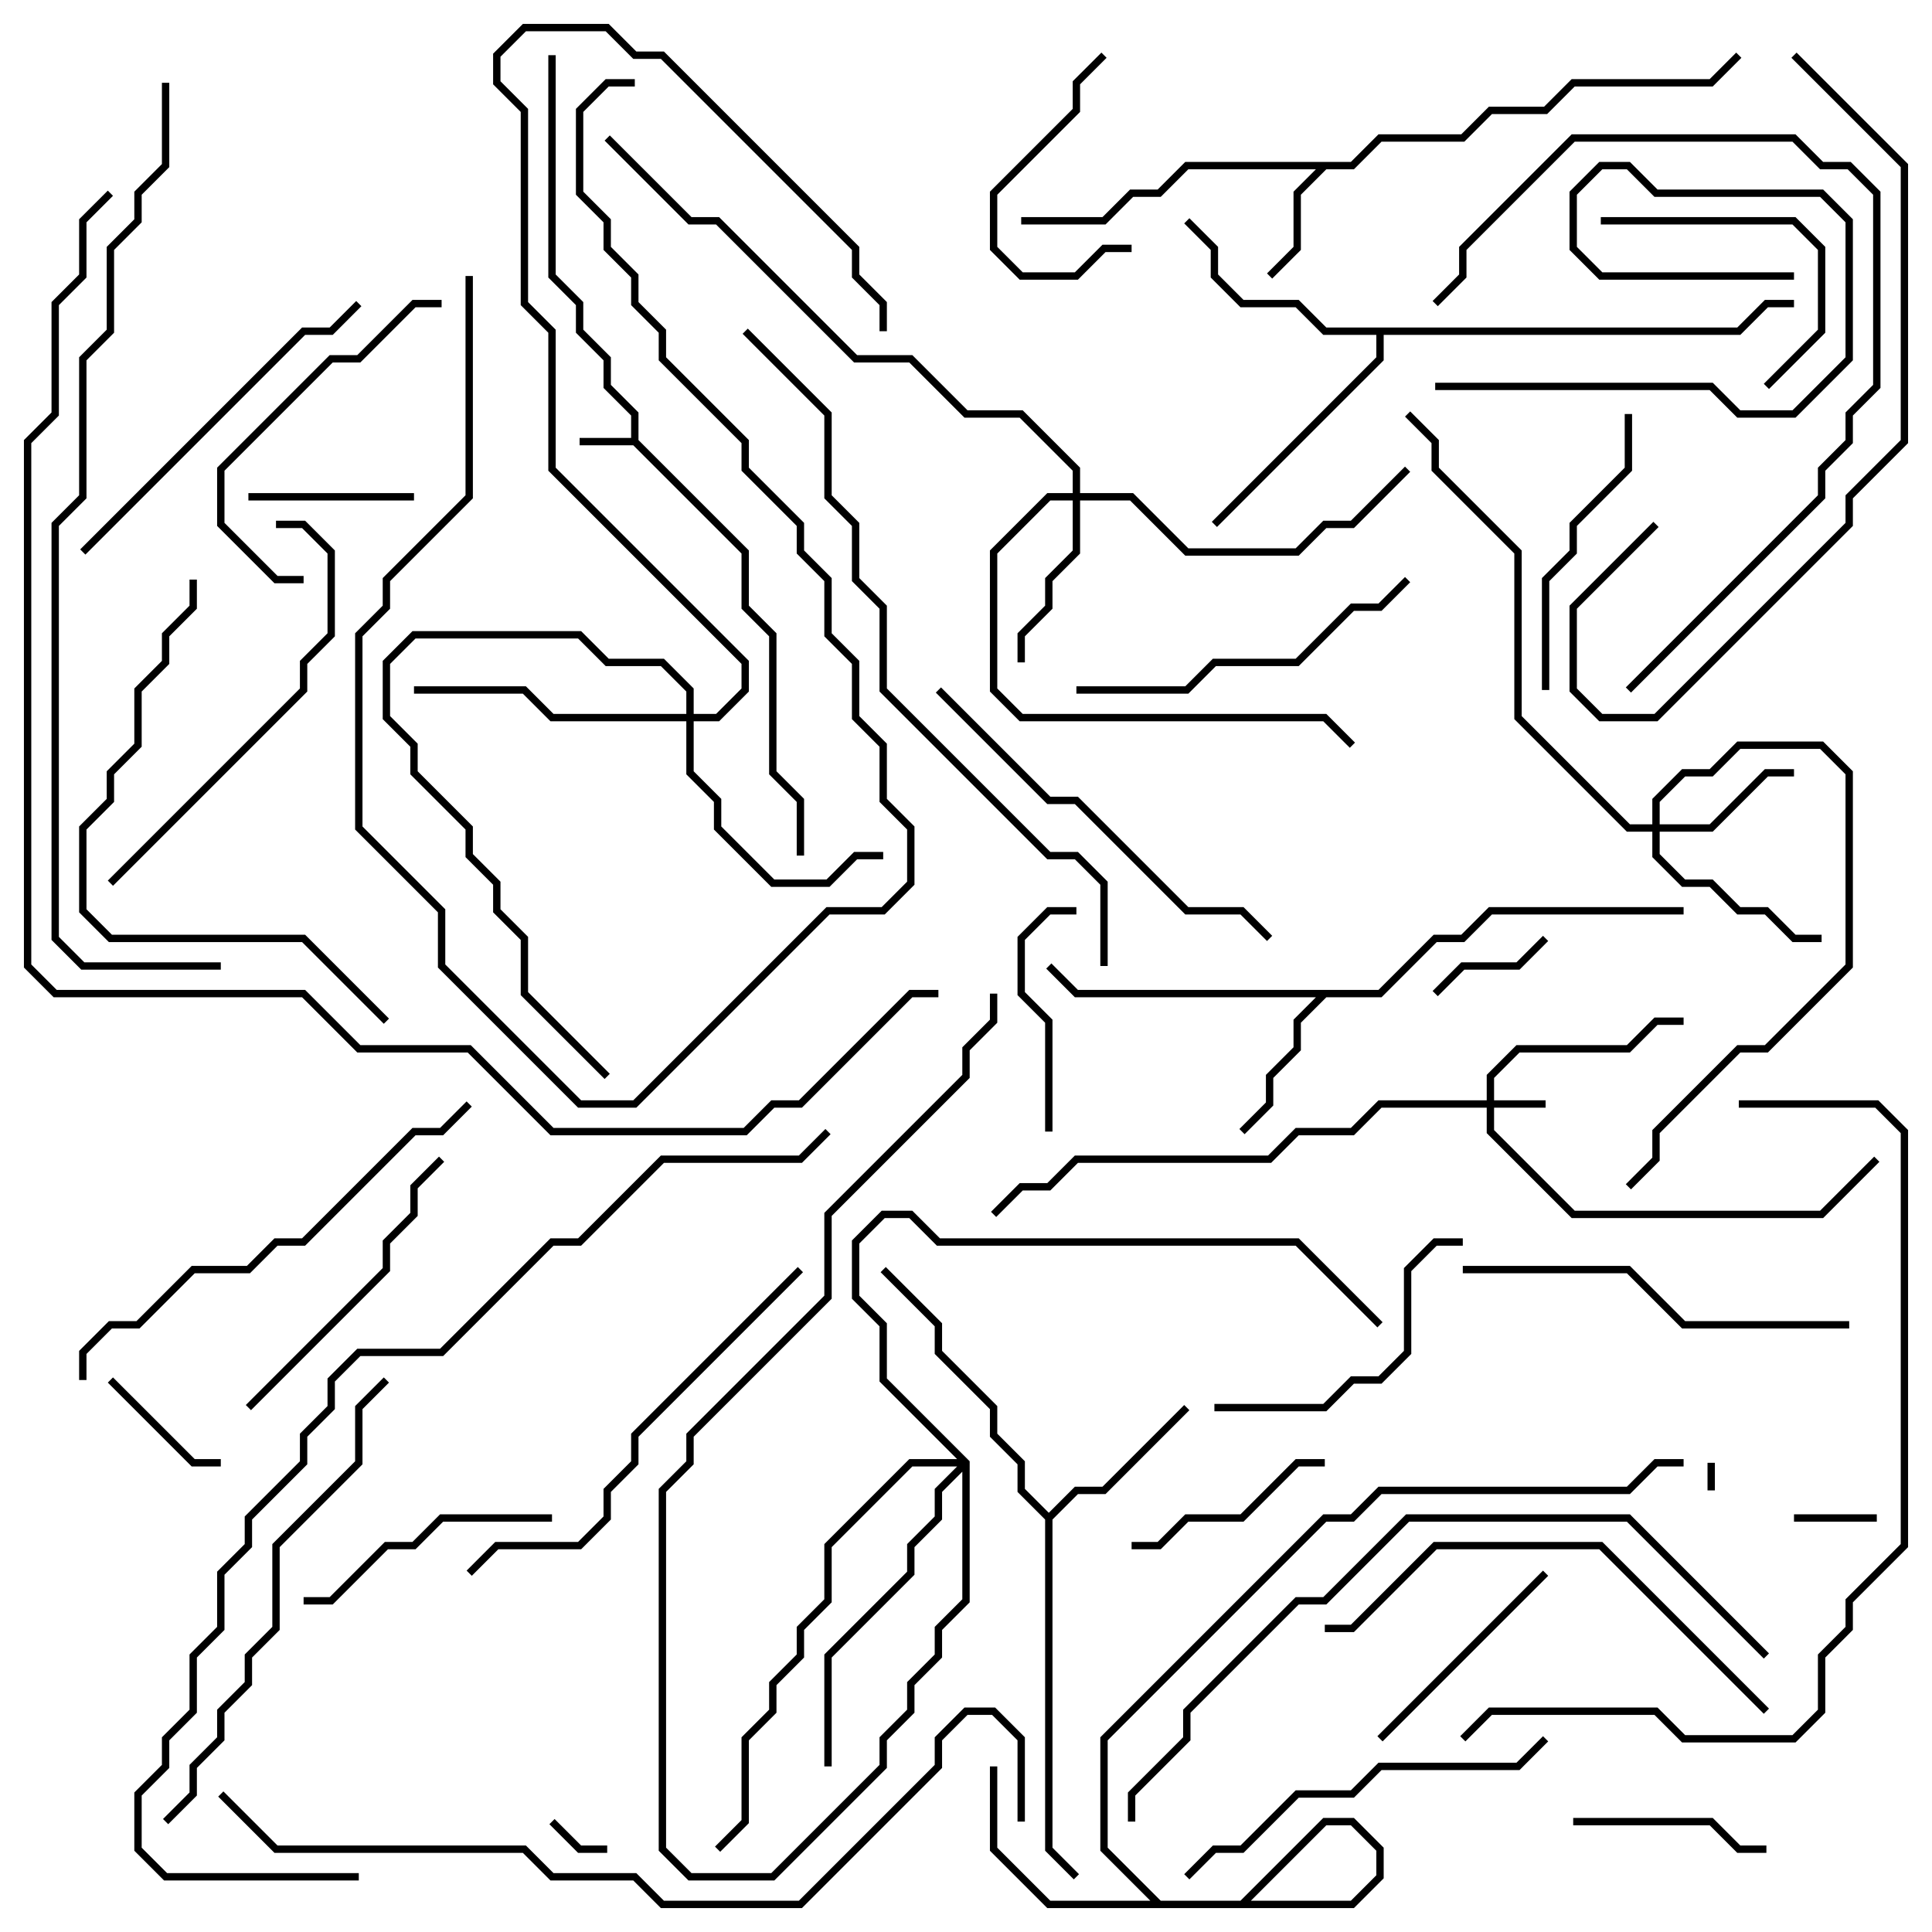 <svg version="1.1" width="105" height="105" xmlns="http://www.w3.org/2000/svg"><path d="M34.3,23.8L34.3,22.583L32.8,21.083L32.8,19.583L31.3,18.083L31.3,16.583L29.8,15.083L29.8,3L30.2,3L30.2,14.917L31.7,16.417L31.7,17.917L33.2,19.417L33.2,20.917L34.7,22.417L34.7,23.917L40.7,29.917L40.7,32.917L42.2,34.417L42.2,41.917L43.7,43.417L43.7,46.5L43.3,46.5L43.3,43.583L41.8,42.083L41.8,34.583L40.3,33.083L40.3,30.083L34.417,24.2L31.5,24.2L31.5,23.8z" stroke="none"/><path d="M73.417,8.8L74.917,7.3L79.417,7.3L80.917,5.8L83.917,5.8L85.417,4.3L92.917,4.3L94.359,2.859L94.641,3.141L93.083,4.7L85.583,4.7L84.083,6.2L81.083,6.2L79.583,7.7L75.083,7.7L73.583,9.2L72.083,9.2L70.7,10.583L70.7,13.583L69.141,15.141L68.859,14.859L70.3,13.417L70.3,10.417L71.517,9.2L64.583,9.2L63.083,10.7L61.583,10.7L60.083,12.2L55.5,12.2L55.5,11.8L59.917,11.8L61.417,10.3L62.917,10.3L64.417,8.8z" stroke="none"/><path d="M74.917,53.8L77.917,50.8L79.417,50.8L80.917,49.3L91.5,49.3L91.5,49.7L81.083,49.7L79.583,51.2L78.083,51.2L75.083,54.2L72.083,54.2L70.7,55.583L70.7,57.083L69.2,58.583L69.2,60.083L67.641,61.641L67.359,61.359L68.8,59.917L68.8,58.417L70.3,56.917L70.3,55.417L71.517,54.2L58.417,54.2L56.859,52.641L57.141,52.359L58.583,53.8z" stroke="none"/><path d="M57,82.217L58.417,80.8L59.917,80.8L64.359,76.359L64.641,76.641L60.083,81.2L58.583,81.2L57.2,82.583L57.2,100.417L58.641,101.859L58.359,102.141L56.8,100.583L56.8,82.583L55.3,81.083L55.3,79.583L53.8,78.083L53.8,76.583L50.8,73.583L50.8,72.083L47.859,69.141L48.141,68.859L51.2,71.917L51.2,73.417L54.2,76.417L54.2,77.917L55.7,79.417L55.7,80.917z" stroke="none"/><path d="M94.417,17.8L95.917,16.3L97.5,16.3L97.5,16.7L96.083,16.7L94.583,18.2L75.2,18.2L75.2,19.583L66.141,28.641L65.859,28.359L74.8,19.417L74.8,18.2L71.917,18.2L70.417,16.7L67.417,16.7L65.8,15.083L65.8,13.583L64.359,12.141L64.641,11.859L66.2,13.417L66.2,14.917L67.583,16.3L70.583,16.3L72.083,17.8z" stroke="none"/><path d="M80.8,59.8L80.8,58.417L82.417,56.8L88.417,56.8L89.917,55.3L91.5,55.3L91.5,55.7L90.083,55.7L88.583,57.2L82.583,57.2L81.2,58.583L81.2,59.8L84,59.8L84,60.2L81.2,60.2L81.2,61.417L85.583,65.8L98.917,65.8L101.859,62.859L102.141,63.141L99.083,66.2L85.417,66.2L80.8,61.583L80.8,60.2L75.083,60.2L73.583,61.7L70.583,61.7L69.083,63.2L58.583,63.2L57.083,64.7L55.583,64.7L54.141,66.141L53.859,65.859L55.417,64.3L56.917,64.3L58.417,62.8L68.917,62.8L70.417,61.3L73.417,61.3L74.917,59.8z" stroke="none"/><path d="M89.8,44.8L89.8,43.417L91.417,41.8L92.917,41.8L94.417,40.3L99.083,40.3L100.7,41.917L100.7,52.583L96.083,57.2L94.583,57.2L90.2,61.583L90.2,63.083L88.641,64.641L88.359,64.359L89.8,62.917L89.8,61.417L94.417,56.8L95.917,56.8L100.3,52.417L100.3,42.083L98.917,40.7L94.583,40.7L93.083,42.2L91.583,42.2L90.2,43.583L90.2,44.8L92.917,44.8L95.917,41.8L97.5,41.8L97.5,42.2L96.083,42.2L93.083,45.2L90.2,45.2L90.2,46.417L91.583,47.8L93.083,47.8L94.583,49.3L96.083,49.3L97.583,50.8L99,50.8L99,51.2L97.417,51.2L95.917,49.7L94.417,49.7L92.917,48.2L91.417,48.2L89.8,46.583L89.8,45.2L88.417,45.2L82.3,39.083L82.3,30.083L77.8,25.583L77.8,24.083L76.359,22.641L76.641,22.359L78.2,23.917L78.2,25.417L82.7,29.917L82.7,38.917L88.583,44.8z" stroke="none"/><path d="M58.3,26.8L58.3,25.583L55.417,22.7L52.417,22.7L49.417,19.7L46.417,19.7L38.917,12.2L37.417,12.2L32.859,7.641L33.141,7.359L37.583,11.8L39.083,11.8L46.583,19.3L49.583,19.3L52.583,22.3L55.583,22.3L58.7,25.417L58.7,26.8L61.583,26.8L64.583,29.8L70.417,29.8L71.917,28.3L73.417,28.3L76.359,25.359L76.641,25.641L73.583,28.7L72.083,28.7L70.583,30.2L64.417,30.2L61.417,27.2L58.7,27.2L58.7,30.083L57.2,31.583L57.2,33.083L55.7,34.583L55.7,36L55.3,36L55.3,34.417L56.8,32.917L56.8,31.417L58.3,29.917L58.3,27.2L57.083,27.2L54.2,30.083L54.2,37.417L55.583,38.8L72.083,38.8L73.641,40.359L73.359,40.641L71.917,39.2L55.417,39.2L53.8,37.583L53.8,29.917L56.917,26.8z" stroke="none"/><path d="M37.3,38.8L37.3,37.583L35.917,36.2L32.917,36.2L31.417,34.7L22.583,34.7L21.2,36.083L21.2,38.917L22.7,40.417L22.7,41.917L25.7,44.917L25.7,46.417L27.2,47.917L27.2,49.417L28.7,50.917L28.7,53.917L33.141,58.359L32.859,58.641L28.3,54.083L28.3,51.083L26.8,49.583L26.8,48.083L25.3,46.583L25.3,45.083L22.3,42.083L22.3,40.583L20.8,39.083L20.8,35.917L22.417,34.3L31.583,34.3L33.083,35.8L36.083,35.8L37.7,37.417L37.7,38.8L38.917,38.8L40.3,37.417L40.3,36.083L29.8,25.583L29.8,18.083L28.3,16.583L28.3,6.083L26.8,4.583L26.8,2.917L28.417,1.3L33.083,1.3L34.583,2.8L36.083,2.8L46.7,13.417L46.7,14.917L48.2,16.417L48.2,18L47.8,18L47.8,16.583L46.3,15.083L46.3,13.583L35.917,3.2L34.417,3.2L32.917,1.7L28.583,1.7L27.2,3.083L27.2,4.417L28.7,5.917L28.7,16.417L30.2,17.917L30.2,25.417L40.7,35.917L40.7,37.583L39.083,39.2L37.7,39.2L37.7,41.917L39.2,43.417L39.2,44.917L42.083,47.8L44.917,47.8L46.417,46.3L48,46.3L48,46.7L46.583,46.7L45.083,48.2L41.917,48.2L38.8,45.083L38.8,43.583L37.3,42.083L37.3,39.2L29.917,39.2L28.417,37.7L22.5,37.7L22.5,37.3L28.583,37.3L30.083,38.8z" stroke="none"/><path d="M52.7,79.417L52.7,87.083L51.2,88.583L51.2,90.083L49.7,91.583L49.7,93.083L48.2,94.583L48.2,96.083L42.083,102.2L37.417,102.2L35.8,100.583L35.8,80.917L37.3,79.417L37.3,77.917L44.8,70.417L44.8,65.917L52.3,58.417L52.3,56.917L53.8,55.417L53.8,54L54.2,54L54.2,55.583L52.7,57.083L52.7,58.583L45.2,66.083L45.2,70.583L37.7,78.083L37.7,79.583L36.2,81.083L36.2,100.417L37.583,101.8L41.917,101.8L47.8,95.917L47.8,94.417L49.3,92.917L49.3,91.417L50.8,89.917L50.8,88.417L52.3,86.917L52.3,79.983L51.2,81.083L51.2,82.583L49.7,84.083L49.7,85.583L45.2,90.083L45.2,96L44.8,96L44.8,89.917L49.3,85.417L49.3,83.917L50.8,82.417L50.8,80.917L52.017,79.7L49.583,79.7L45.2,84.083L45.2,87.083L43.7,88.583L43.7,90.083L42.2,91.583L42.2,93.083L40.7,94.583L40.7,99.083L39.141,100.641L38.859,100.359L40.3,98.917L40.3,94.417L41.8,92.917L41.8,91.417L43.3,89.917L43.3,88.417L44.8,86.917L44.8,83.917L49.417,79.3L52.017,79.3L47.8,75.083L47.8,72.083L46.3,70.583L46.3,67.417L47.917,65.8L49.583,65.8L51.083,67.3L70.583,67.3L75.141,71.859L74.859,72.141L70.417,67.7L50.917,67.7L49.417,66.2L48.083,66.2L46.7,67.583L46.7,70.417L48.2,71.917L48.2,74.917z" stroke="none"/><path d="M93.2,81L92.8,81L92.8,79.5L93.2,79.5z" stroke="none"/><path d="M29.859,99.141L30.141,98.859L31.583,100.3L33,100.3L33,100.7L31.417,100.7z" stroke="none"/><path d="M97.5,82.7L97.5,82.3L102,82.3L102,82.7z" stroke="none"/><path d="M83.859,50.859L84.141,51.141L82.583,52.7L79.583,52.7L78.141,54.141L77.859,53.859L79.417,52.3L82.417,52.3z" stroke="none"/><path d="M12,79.3L12,79.7L10.417,79.7L5.859,75.141L6.141,74.859L10.583,79.3z" stroke="none"/><path d="M22.5,26.8L22.5,27.2L13.5,27.2L13.5,26.8z" stroke="none"/><path d="M85.5,99.2L85.5,98.8L93.083,98.8L94.583,100.3L96,100.3L96,100.7L94.417,100.7L92.917,99.2z" stroke="none"/><path d="M59.859,2.859L60.141,3.141L58.7,4.583L58.7,6.083L54.2,10.583L54.2,13.417L55.583,14.8L58.417,14.8L59.917,13.3L61.5,13.3L61.5,13.7L60.083,13.7L58.583,15.2L55.417,15.2L53.8,13.583L53.8,10.417L58.3,5.917L58.3,4.417z" stroke="none"/><path d="M72,79.3L72,79.7L70.583,79.7L67.583,82.7L64.583,82.7L63.083,84.2L61.5,84.2L61.5,83.8L62.917,83.8L64.417,82.3L67.417,82.3L70.417,79.3z" stroke="none"/><path d="M57.2,61.5L56.8,61.5L56.8,55.583L55.3,54.083L55.3,50.917L56.917,49.3L58.5,49.3L58.5,49.7L57.083,49.7L55.7,51.083L55.7,53.917L57.2,55.417z" stroke="none"/><path d="M75.141,94.641L74.859,94.359L83.859,85.359L84.141,85.641z" stroke="none"/><path d="M96.141,21.141L95.859,20.859L98.8,17.917L98.8,13.583L97.417,12.2L87,12.2L87,11.8L97.583,11.8L99.2,13.417L99.2,18.083z" stroke="none"/><path d="M25.3,15L25.7,15L25.7,27.083L21.2,31.583L21.2,33.083L19.7,34.583L19.7,44.917L24.2,49.417L24.2,52.417L31.583,59.8L34.417,59.8L44.917,49.3L47.917,49.3L49.3,47.917L49.3,45.083L47.8,43.583L47.8,40.583L46.3,39.083L46.3,36.083L44.8,34.583L44.8,31.583L43.3,30.083L43.3,28.583L40.3,25.583L40.3,24.083L35.8,19.583L35.8,18.083L34.3,16.583L34.3,15.083L32.8,13.583L32.8,12.083L31.3,10.583L31.3,5.917L32.917,4.3L34.5,4.3L34.5,4.7L33.083,4.7L31.7,6.083L31.7,10.417L33.2,11.917L33.2,13.417L34.7,14.917L34.7,16.417L36.2,17.917L36.2,19.417L40.7,23.917L40.7,25.417L43.7,28.417L43.7,29.917L45.2,31.417L45.2,34.417L46.7,35.917L46.7,38.917L48.2,40.417L48.2,43.417L49.7,44.917L49.7,48.083L48.083,49.7L45.083,49.7L34.583,60.2L31.417,60.2L23.8,52.583L23.8,49.583L19.3,45.083L19.3,34.417L20.8,32.917L20.8,31.417L25.3,26.917z" stroke="none"/><path d="M16.5,87.2L16.5,86.8L17.917,86.8L20.917,83.8L22.417,83.8L23.917,82.3L30,82.3L30,82.7L24.083,82.7L22.583,84.2L21.083,84.2L18.083,87.2z" stroke="none"/><path d="M88.3,22.5L88.7,22.5L88.7,25.583L85.7,28.583L85.7,30.083L84.2,31.583L84.2,37.5L83.8,37.5L83.8,31.417L85.3,29.917L85.3,28.417L88.3,25.417z" stroke="none"/><path d="M66,76.7L66,76.3L71.917,76.3L73.417,74.8L74.917,74.8L76.3,73.417L76.3,68.917L77.917,67.3L79.5,67.3L79.5,67.7L78.083,67.7L76.7,69.083L76.7,73.583L75.083,75.2L73.583,75.2L72.083,76.7z" stroke="none"/><path d="M16.5,31.3L16.5,31.7L14.917,31.7L11.8,28.583L11.8,25.417L17.917,19.3L19.417,19.3L22.417,16.3L24,16.3L24,16.7L22.583,16.7L19.583,19.7L18.083,19.7L12.2,25.583L12.2,28.417L15.083,31.3z" stroke="none"/><path d="M13.641,76.641L13.359,76.359L20.8,68.917L20.8,67.417L22.3,65.917L22.3,64.417L23.859,62.859L24.141,63.141L22.7,64.583L22.7,66.083L21.2,67.583L21.2,69.083z" stroke="none"/><path d="M76.359,31.359L76.641,31.641L75.083,33.2L73.583,33.2L70.583,36.2L66.083,36.2L64.583,37.7L58.5,37.7L58.5,37.3L64.417,37.3L65.917,35.8L70.417,35.8L73.417,32.8L74.917,32.8z" stroke="none"/><path d="M19.359,16.359L19.641,16.641L18.083,18.2L16.583,18.2L4.641,30.141L4.359,29.859L16.417,17.8L17.917,17.8z" stroke="none"/><path d="M78,21.2L78,20.8L93.083,20.8L94.583,22.3L97.417,22.3L100.3,19.417L100.3,12.083L98.917,10.7L89.917,10.7L88.417,9.2L87.083,9.2L85.7,10.583L85.7,13.417L87.083,14.8L97.5,14.8L97.5,15.2L86.917,15.2L85.3,13.583L85.3,10.417L86.917,8.8L88.583,8.8L90.083,10.3L99.083,10.3L100.7,11.917L100.7,19.583L97.583,22.7L94.417,22.7L92.917,21.2z" stroke="none"/><path d="M64.641,102.141L64.359,101.859L65.917,100.3L67.417,100.3L70.417,97.3L73.417,97.3L74.917,95.8L82.417,95.8L83.859,94.359L84.141,94.641L82.583,96.2L75.083,96.2L73.583,97.7L70.583,97.7L67.583,100.7L66.083,100.7z" stroke="none"/><path d="M100.5,71.8L100.5,72.2L91.417,72.2L88.417,69.2L79.5,69.2L79.5,68.8L88.583,68.8L91.583,71.8z" stroke="none"/><path d="M6.141,48.141L5.859,47.859L16.3,37.417L16.3,35.917L17.8,34.417L17.8,30.083L16.417,28.7L15,28.7L15,28.3L16.583,28.3L18.2,29.917L18.2,34.583L16.7,36.083L16.7,37.583z" stroke="none"/><path d="M50.859,37.641L51.141,37.359L57.083,43.3L58.583,43.3L64.583,49.3L67.583,49.3L69.141,50.859L68.859,51.141L67.417,49.7L64.417,49.7L58.417,43.7L56.917,43.7z" stroke="none"/><path d="M88.641,37.641L88.359,37.359L98.8,26.917L98.8,25.417L100.3,23.917L100.3,22.417L101.8,20.917L101.8,10.583L100.417,9.2L98.917,9.2L97.417,7.7L85.583,7.7L79.7,13.583L79.7,15.083L78.141,16.641L77.859,16.359L79.3,14.917L79.3,13.417L85.417,7.3L97.583,7.3L99.083,8.8L100.583,8.8L102.2,10.417L102.2,21.083L100.7,22.583L100.7,24.083L99.2,25.583L99.2,27.083z" stroke="none"/><path d="M43.359,68.859L43.641,69.141L34.7,78.083L34.7,79.583L33.2,81.083L33.2,82.583L31.583,84.2L27.083,84.2L25.641,85.641L25.359,85.359L26.917,83.8L31.417,83.8L32.8,82.417L32.8,80.917L34.3,79.417L34.3,77.917z" stroke="none"/><path d="M96.141,92.859L95.859,93.141L86.917,84.2L78.083,84.2L73.583,88.7L72,88.7L72,88.3L73.417,88.3L77.917,83.8L87.083,83.8z" stroke="none"/><path d="M25.359,59.859L25.641,60.141L24.083,61.7L22.583,61.7L16.583,67.7L15.083,67.7L13.583,69.2L10.583,69.2L7.583,72.2L6.083,72.2L4.7,73.583L4.7,75L4.3,75L4.3,73.417L5.917,71.8L7.417,71.8L10.417,68.8L13.417,68.8L14.917,67.3L16.417,67.3L22.417,61.3L23.917,61.3z" stroke="none"/><path d="M21.141,55.359L20.859,55.641L16.417,51.2L5.917,51.2L4.3,49.583L4.3,44.917L5.8,43.417L5.8,41.917L7.3,40.417L7.3,37.417L8.8,35.917L8.8,34.417L10.3,32.917L10.3,31.5L10.7,31.5L10.7,33.083L9.2,34.583L9.2,36.083L7.7,37.583L7.7,40.583L6.2,42.083L6.2,43.583L4.7,45.083L4.7,49.417L6.083,50.8L16.583,50.8z" stroke="none"/><path d="M89.859,28.359L90.141,28.641L85.7,33.083L85.7,37.417L87.083,38.8L89.917,38.8L100.3,28.417L100.3,26.917L103.3,23.917L103.3,9.083L97.359,3.141L97.641,2.859L103.7,8.917L103.7,24.083L100.7,27.083L100.7,28.583L90.083,39.2L86.917,39.2L85.3,37.583L85.3,32.917z" stroke="none"/><path d="M9.141,99.141L8.859,98.859L10.3,97.417L10.3,95.917L11.8,94.417L11.8,92.917L13.3,91.417L13.3,89.917L14.8,88.417L14.8,83.917L19.3,79.417L19.3,76.417L20.859,74.859L21.141,75.141L19.7,76.583L19.7,79.583L15.2,84.083L15.2,88.583L13.7,90.083L13.7,91.583L12.2,93.083L12.2,94.583L10.7,96.083L10.7,97.583z" stroke="none"/><path d="M96.141,89.859L95.859,90.141L88.417,82.7L76.583,82.7L72.083,87.2L70.583,87.2L64.7,93.083L64.7,94.583L61.7,97.583L61.7,99L61.3,99L61.3,97.417L64.3,94.417L64.3,92.917L70.417,86.8L71.917,86.8L76.417,82.3L88.583,82.3z" stroke="none"/><path d="M79.641,94.641L79.359,94.359L80.917,92.8L90.083,92.8L91.583,94.3L97.417,94.3L98.8,92.917L98.8,89.917L100.3,88.417L100.3,86.917L103.3,83.917L103.3,61.583L101.917,60.2L94.5,60.2L94.5,59.8L102.083,59.8L103.7,61.417L103.7,84.083L100.7,87.083L100.7,88.583L99.2,90.083L99.2,93.083L97.583,94.7L91.417,94.7L89.917,93.2L81.083,93.2z" stroke="none"/><path d="M40.359,18.141L40.641,17.859L45.2,22.417L45.2,26.917L46.7,28.417L46.7,31.417L48.2,32.917L48.2,37.417L57.083,46.3L58.583,46.3L60.2,47.917L60.2,52.5L59.8,52.5L59.8,48.083L58.417,46.7L56.917,46.7L47.8,37.583L47.8,33.083L46.3,31.583L46.3,28.583L44.8,27.083L44.8,22.583z" stroke="none"/><path d="M53.8,96L54.2,96L54.2,100.417L57.083,103.3L73.417,103.3L74.8,101.917L74.8,100.583L73.417,99.2L72.083,99.2L67.583,103.7L62.917,103.7L59.8,100.583L59.8,94.417L71.917,82.3L73.417,82.3L74.917,80.8L88.417,80.8L89.917,79.3L91.5,79.3L91.5,79.7L90.083,79.7L88.583,81.2L75.083,81.2L73.583,82.7L72.083,82.7L60.2,94.583L60.2,100.417L63.083,103.3L67.417,103.3L71.917,98.8L73.583,98.8L75.2,100.417L75.2,102.083L73.583,103.7L56.917,103.7L53.8,100.583z" stroke="none"/><path d="M11.859,97.641L12.141,97.359L15.083,100.3L28.583,100.3L30.083,101.8L34.583,101.8L36.083,103.3L43.417,103.3L50.8,95.917L50.8,94.417L52.417,92.8L54.083,92.8L55.7,94.417L55.7,99L55.3,99L55.3,94.583L53.917,93.2L52.583,93.2L51.2,94.583L51.2,96.083L43.583,103.7L35.917,103.7L34.417,102.2L29.917,102.2L28.417,100.7L14.917,100.7z" stroke="none"/><path d="M19.5,101.8L19.5,102.2L8.917,102.2L7.3,100.583L7.3,97.417L8.8,95.917L8.8,94.417L10.3,92.917L10.3,89.917L11.8,88.417L11.8,85.417L13.3,83.917L13.3,82.417L16.3,79.417L16.3,77.917L17.8,76.417L17.8,74.917L19.417,73.3L23.917,73.3L29.917,67.3L31.417,67.3L35.917,62.8L43.417,62.8L44.859,61.359L45.141,61.641L43.583,63.2L36.083,63.2L31.583,67.7L30.083,67.7L24.083,73.7L19.583,73.7L18.2,75.083L18.2,76.583L16.7,78.083L16.7,79.583L13.7,82.583L13.7,84.083L12.2,85.583L12.2,88.583L10.7,90.083L10.7,93.083L9.2,94.583L9.2,96.083L7.7,97.583L7.7,100.417L9.083,101.8z" stroke="none"/><path d="M8.8,4.5L9.2,4.5L9.2,9.083L7.7,10.583L7.7,12.083L6.2,13.583L6.2,18.083L4.7,19.583L4.7,27.083L3.2,28.583L3.2,50.917L4.583,52.3L12,52.3L12,52.7L4.417,52.7L2.8,51.083L2.8,28.417L4.3,26.917L4.3,19.417L5.8,17.917L5.8,13.417L7.3,11.917L7.3,10.417L8.8,8.917z" stroke="none"/><path d="M5.859,10.359L6.141,10.641L4.7,12.083L4.7,15.083L3.2,16.583L3.2,22.583L1.7,24.083L1.7,52.417L3.083,53.8L16.583,53.8L19.583,56.8L25.583,56.8L30.083,61.3L40.417,61.3L41.917,59.8L43.417,59.8L49.417,53.8L51,53.8L51,54.2L49.583,54.2L43.583,60.2L42.083,60.2L40.583,61.7L29.917,61.7L25.417,57.2L19.417,57.2L16.417,54.2L2.917,54.2L1.3,52.583L1.3,23.917L2.8,22.417L2.8,16.417L4.3,14.917L4.3,11.917z" stroke="none"/></svg>